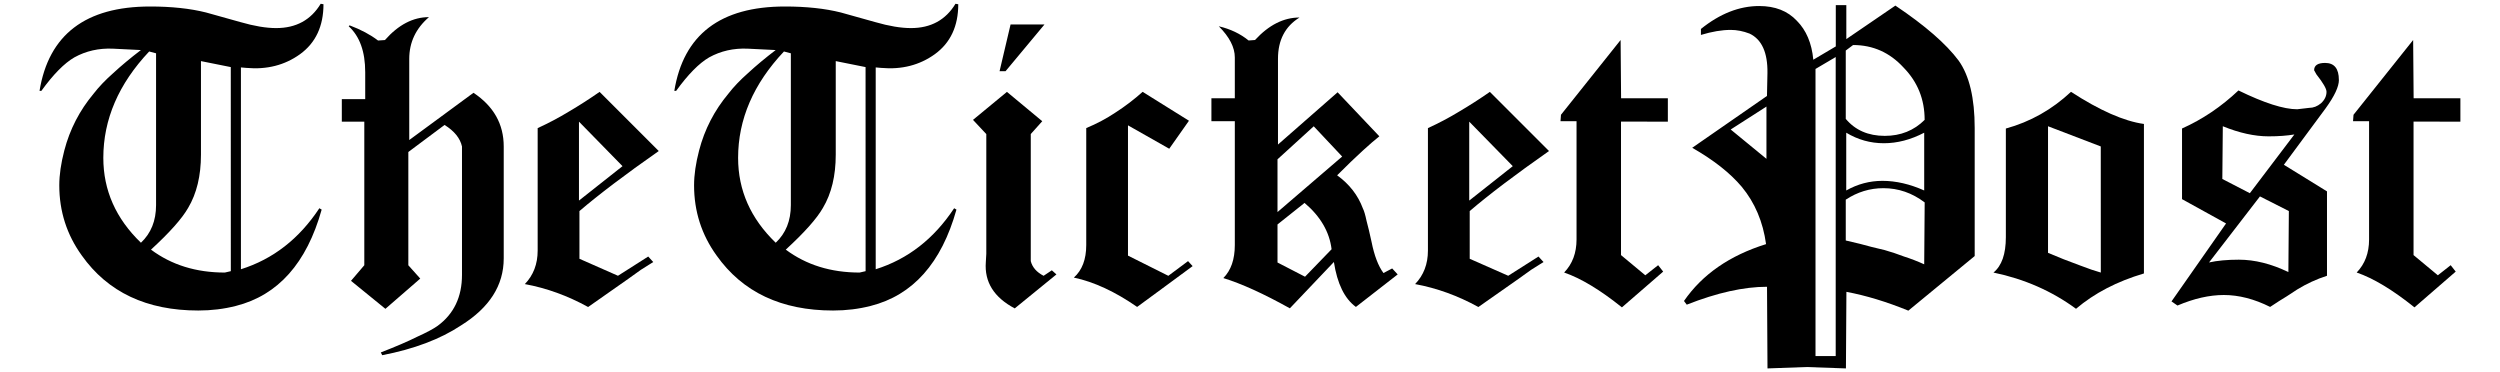 <?xml version="1.0" encoding="UTF-8" standalone="no"?>
<!-- Created with Inkscape (http://www.inkscape.org/) -->

<svg
   width="57.685mm"
   height="8.589mm"
   viewBox="0 0 57.685 8.589"
   version="1.1"
   id="svg5"
   sodipodi:docname="theticketpost_logo.svg"
   inkscape:version="1.2 (1:1.2.1+202207142221+cd75a1ee6d)"
   xmlns:inkscape="http://www.inkscape.org/namespaces/inkscape"
   xmlns:sodipodi="http://sodipodi.sourceforge.net/DTD/sodipodi-0.dtd"
   xmlns="http://www.w3.org/2000/svg"
   xmlns:svg="http://www.w3.org/2000/svg">
  <sodipodi:namedview
     id="namedview19"
     pagecolor="#ffffff"
     bordercolor="#666666"
     borderopacity="1.0"
     inkscape:showpageshadow="2"
     inkscape:pageopacity="0.0"
     inkscape:pagecheckerboard="0"
     inkscape:deskcolor="#d1d1d1"
     inkscape:document-units="mm"
     showgrid="false"
     inkscape:zoom="6.745016"
     inkscape:cx="116.827"
     inkscape:cy="21.052582"
     inkscape:window-width="2560"
     inkscape:window-height="1043"
     inkscape:window-x="0"
     inkscape:window-y="0"
     inkscape:window-maximized="1"
     inkscape:current-layer="svg5" />
  <defs
     id="defs2" />
  <g
     id="layer1"
     transform="translate(-25.166,-85.275)">
    <g
       aria-label="TheTicketPost"
       id="text2102"
       style="font-size:10.583px;line-height:1.25;font-family:'Old London';-inkscape-font-specification:'Old London';letter-spacing:0px;word-spacing:0px;fill:#43ffff;fill-opacity:1;stroke-width:0.265">
      <path
         d="m 32.63,85.373 -0.064,-0.011 q -0.339,0.561 -1.027,0.561 -0.349,0 -0.825,-0.138 -0.497,-0.138 -0.794,-0.222 -0.55,-0.138 -1.291,-0.138 -2.233,0 -2.551,1.947 h 0.042 q 0.413,-0.571 0.762,-0.773 0.402,-0.222 0.889,-0.201 l 0.646,0.032 q -0.36,0.275 -0.635,0.529 -0.275,0.243 -0.455,0.476 -0.487,0.582 -0.677,1.312 -0.116,0.444 -0.116,0.804 0,0.9 0.519,1.619 0.9,1.27 2.688,1.27 0.455,0 0.868,-0.106 1.46,-0.37 1.979,-2.222 l -0.053,-0.032 q -0.698,1.058 -1.81,1.408 v -4.657 l 0.127,0.011 q 0.709,0.064 1.238,-0.317 0.54,-0.392 0.54,-1.154 z m -2.138,6.159 -0.138,0.032 q -0.995,0 -1.704,-0.529 0.646,-0.593 0.857,-0.963 0.296,-0.497 0.296,-1.228 v -2.159 l 0.688,0.138 z m -1.725,-1.524 q 0,0.54 -0.349,0.868 -0.868,-0.836 -0.868,-1.958 0,-1.333 1.058,-2.455 l 0.159,0.042 z"
         style="fill:#000000;fill-opacity:1"
         id="path14862" />
      <path
         d="m 36.789,91.236 v -2.582 q 0,-0.773 -0.698,-1.238 l -1.482,1.09 v -1.873 q 0,-0.571 0.455,-0.963 -0.55,0 -1.016,0.529 l -0.159,0.011 Q 33.625,86.008 33.233,85.86 l -0.021,0.021 q 0.381,0.349 0.381,1.058 v 0.624 h -0.54 v 0.519 h 0.519 v 3.313 l -0.307,0.36 0.794,0.646 0.804,-0.698 -0.275,-0.307 v -2.614 l 0.836,-0.624 q 0.339,0.212 0.402,0.497 v 2.963 q 0,0.762 -0.561,1.175 -0.148,0.106 -0.476,0.254 -0.317,0.159 -0.836,0.36 l 0.032,0.064 q 1.101,-0.212 1.82,-0.688 0.984,-0.614 0.984,-1.545 z"
         style="fill:#000000;fill-opacity:1"
         id="path14864" />
      <path
         d="m 40.366,88.76 -1.365,-1.365 q -0.349,0.243 -0.709,0.455 -0.349,0.212 -0.72,0.381 v 2.826 q 0,0.466 -0.296,0.773 0.751,0.138 1.46,0.529 l 0.921,-0.646 q 0.159,-0.116 0.296,-0.212 0.148,-0.095 0.286,-0.18 l -0.116,-0.127 -0.698,0.444 -0.889,-0.392 v -1.101 q 0.667,-0.571 1.831,-1.386 z M 39.53,89.109 38.525,89.903 V 88.082 Z"
         style="fill:#000000;fill-opacity:1"
         id="path14866" />
      <path
         d="m 47.277,85.373 -0.064,-0.011 q -0.339,0.561 -1.027,0.561 -0.349,0 -0.825,-0.138 -0.497,-0.138 -0.794,-0.222 -0.55,-0.138 -1.291,-0.138 -2.233,0 -2.551,1.947 h 0.042 q 0.413,-0.571 0.762,-0.773 0.402,-0.222 0.889,-0.201 l 0.646,0.032 q -0.36,0.275 -0.635,0.529 -0.275,0.243 -0.455,0.476 -0.487,0.582 -0.677,1.312 -0.116,0.444 -0.116,0.804 0,0.9 0.519,1.619 0.9,1.27 2.688,1.27 0.455,0 0.868,-0.106 1.46,-0.37 1.979,-2.222 l -0.053,-0.032 q -0.698,1.058 -1.81,1.408 v -4.657 l 0.127,0.011 q 0.709,0.064 1.238,-0.317 0.54,-0.392 0.54,-1.154 z m -2.138,6.159 -0.138,0.032 q -0.995,0 -1.704,-0.529 0.646,-0.593 0.857,-0.963 0.296,-0.497 0.296,-1.228 v -2.159 l 0.688,0.138 z m -1.725,-1.524 q 0,0.54 -0.349,0.868 -0.868,-0.836 -0.868,-1.958 0,-1.333 1.058,-2.455 l 0.159,0.042 z"
         style="fill:#000000;fill-opacity:1"
         id="path14868" />
      <path
         d="m 49.267,85.839 h -0.783 l -0.254,1.079 h 0.138 z m 0.275,5.768 -0.106,-0.095 -0.19,0.127 q -0.243,-0.127 -0.296,-0.339 v -2.932 l 0.265,-0.296 -0.815,-0.677 -0.783,0.646 0.307,0.328 v 2.762 l -0.011,0.191 q -0.053,0.688 0.667,1.069 z"
         style="fill:#000000;fill-opacity:1"
         id="path14870" />
      <path
         d="m 52.685,91.416 -0.106,-0.116 -0.455,0.339 -0.931,-0.466 v -3.006 l 0.952,0.54 0.455,-0.646 -1.069,-0.667 q -0.296,0.265 -0.624,0.476 -0.317,0.212 -0.677,0.36 v 2.699 q 0,0.497 -0.286,0.751 0.698,0.148 1.46,0.677 0.317,-0.233 0.635,-0.466 0.317,-0.233 0.646,-0.476 z"
         style="fill:#000000;fill-opacity:1"
         id="path14872" />
      <path
         d="m 57.416,91.607 -0.127,-0.138 -0.201,0.106 q -0.18,-0.243 -0.275,-0.72 -0.064,-0.296 -0.116,-0.487 -0.042,-0.201 -0.085,-0.286 -0.169,-0.455 -0.593,-0.762 0.339,-0.339 0.582,-0.561 0.243,-0.222 0.392,-0.339 l -0.963,-1.016 -1.376,1.206 v -1.979 q 0,-0.646 0.497,-0.952 -0.55,0 -1.027,0.519 l -0.148,0.011 q -0.286,-0.233 -0.688,-0.328 0.37,0.37 0.37,0.72 v 0.942 h -0.54 v 0.529 h 0.54 v 2.857 q 0,0.497 -0.265,0.762 0.624,0.191 1.535,0.698 l 1.016,-1.069 q 0.116,0.751 0.508,1.037 z m -1.281,-2.72 -1.492,1.281 v -1.217 l 0.836,-0.762 z m -0.243,2.138 -0.614,0.635 -0.635,-0.328 v -0.878 l 0.624,-0.497 q 0.55,0.466 0.624,1.069 z"
         style="fill:#000000;fill-opacity:1"
         id="path14874" />
      <path
         d="m 60.908,88.76 -1.365,-1.365 q -0.349,0.243 -0.709,0.455 -0.349,0.212 -0.72,0.381 v 2.826 q 0,0.466 -0.296,0.773 0.751,0.138 1.46,0.529 l 0.921,-0.646 q 0.159,-0.116 0.296,-0.212 0.148,-0.095 0.286,-0.18 l -0.116,-0.127 -0.698,0.444 -0.889,-0.392 v -1.101 q 0.667,-0.571 1.831,-1.386 z M 60.072,89.109 59.067,89.903 V 88.082 Z"
         style="fill:#000000;fill-opacity:1"
         id="path14876" />
      <path
         d="m 63.65,88.082 v -0.54 h -1.079 l -0.011,-1.344 -1.376,1.725 -0.011,0.148 h 0.37 v 2.73 q 0,0.466 -0.286,0.762 0.582,0.201 1.333,0.804 l 0.952,-0.825 -0.116,-0.148 -0.296,0.233 -0.561,-0.466 v -3.08 z"
         style="fill:#000000;fill-opacity:1"
         id="path14878" />
      <path
         d="m 70.73,91.183 v -2.953 q 0,-1.037 -0.37,-1.556 -0.434,-0.582 -1.46,-1.27 l -1.132,0.773 v -0.783 h -0.243 v 0.952 l -0.519,0.307 q -0.053,-0.571 -0.381,-0.9 -0.317,-0.339 -0.868,-0.339 -0.688,0 -1.344,0.529 v 0.138 q 0.381,-0.116 0.688,-0.116 0.212,0 0.434,0.085 0.423,0.201 0.413,0.91 l -0.011,0.529 -1.725,1.196 q 0.741,0.423 1.143,0.9 0.455,0.55 0.561,1.323 -1.259,0.392 -1.894,1.312 l 0.064,0.085 q 1.048,-0.413 1.852,-0.413 l 0.011,1.884 0.9,-0.032 0.91,0.032 0.011,-1.767 q 0.677,0.127 1.429,0.434 z m -1.154,-3.143 q -0.37,0.37 -0.921,0.37 -0.571,0 -0.9,-0.392 v -1.577 l 0.169,-0.127 q 0.688,0 1.164,0.519 0.487,0.497 0.487,1.206 z m -0.011,1.63 q -0.497,-0.222 -0.963,-0.222 -0.444,0 -0.836,0.222 v -1.333 q 0.402,0.243 0.868,0.243 0.466,0 0.931,-0.243 z m 0.011,0.275 -0.011,1.429 q -0.233,-0.106 -0.466,-0.18 -0.222,-0.085 -0.444,-0.148 -0.074,-0.021 -0.307,-0.074 -0.222,-0.064 -0.593,-0.148 v -0.942 q 0.402,-0.265 0.868,-0.265 0.519,0 0.952,0.328 z m -3.651,-1.005 -0.825,-0.677 0.825,-0.529 z m 1.598,4.551 h -0.466 v -6.625 l 0.466,-0.275 z"
         style="fill:#000000;fill-opacity:1"
         id="path14880" />
      <path
         d="m 74.635,91.585 v -3.45 q -0.688,-0.095 -1.683,-0.741 -0.656,0.614 -1.503,0.847 v 2.508 q 0,0.582 -0.286,0.815 1.069,0.222 1.905,0.836 0.635,-0.54 1.566,-0.815 z m -0.995,-0.021 q -0.191,-0.053 -0.466,-0.159 -0.201,-0.074 -0.392,-0.148 -0.18,-0.074 -0.36,-0.148 v -2.921 l 1.217,0.466 z"
         style="fill:#000000;fill-opacity:1"
         id="path14882" />
      <path
         d="m 79.133,87.119 q 0,-0.392 -0.317,-0.392 -0.254,0 -0.254,0.169 l 0.053,0.095 q 0.233,0.296 0.233,0.402 0,0.148 -0.127,0.265 -0.127,0.106 -0.275,0.106 l -0.275,0.032 q -0.466,0 -1.355,-0.434 -0.593,0.561 -1.302,0.878 v 1.63 l 1.016,0.561 -1.259,1.799 0.138,0.095 q 0.571,-0.243 1.069,-0.243 0.519,0 1.069,0.275 0.222,-0.148 0.381,-0.243 0.159,-0.106 0.243,-0.159 0.328,-0.201 0.688,-0.317 v -1.947 l -0.995,-0.614 0.963,-1.302 q 0.307,-0.423 0.307,-0.656 z m -1.027,1.259 -1.027,1.355 -0.635,-0.328 0.011,-1.217 q 0.571,0.233 1.058,0.233 0.169,0 0.317,-0.011 0.148,-0.011 0.275,-0.032 z m -0.127,1.767 -0.011,1.408 q -0.593,-0.286 -1.143,-0.286 -0.402,0 -0.688,0.064 l 1.175,-1.524 z"
         style="fill:#000000;fill-opacity:1"
         id="path14884" />
      <path
         d="m 81.937,88.082 v -0.54 h -1.079 l -0.011,-1.344 -1.376,1.725 -0.011,0.148 h 0.37 v 2.73 q 0,0.466 -0.286,0.762 0.582,0.201 1.333,0.804 l 0.952,-0.825 -0.116,-0.148 -0.296,0.233 -0.561,-0.466 v -3.08 z"
         style="fill:#000000;fill-opacity:1"
         id="path14886" />
    </g>
  </g>
</svg>
